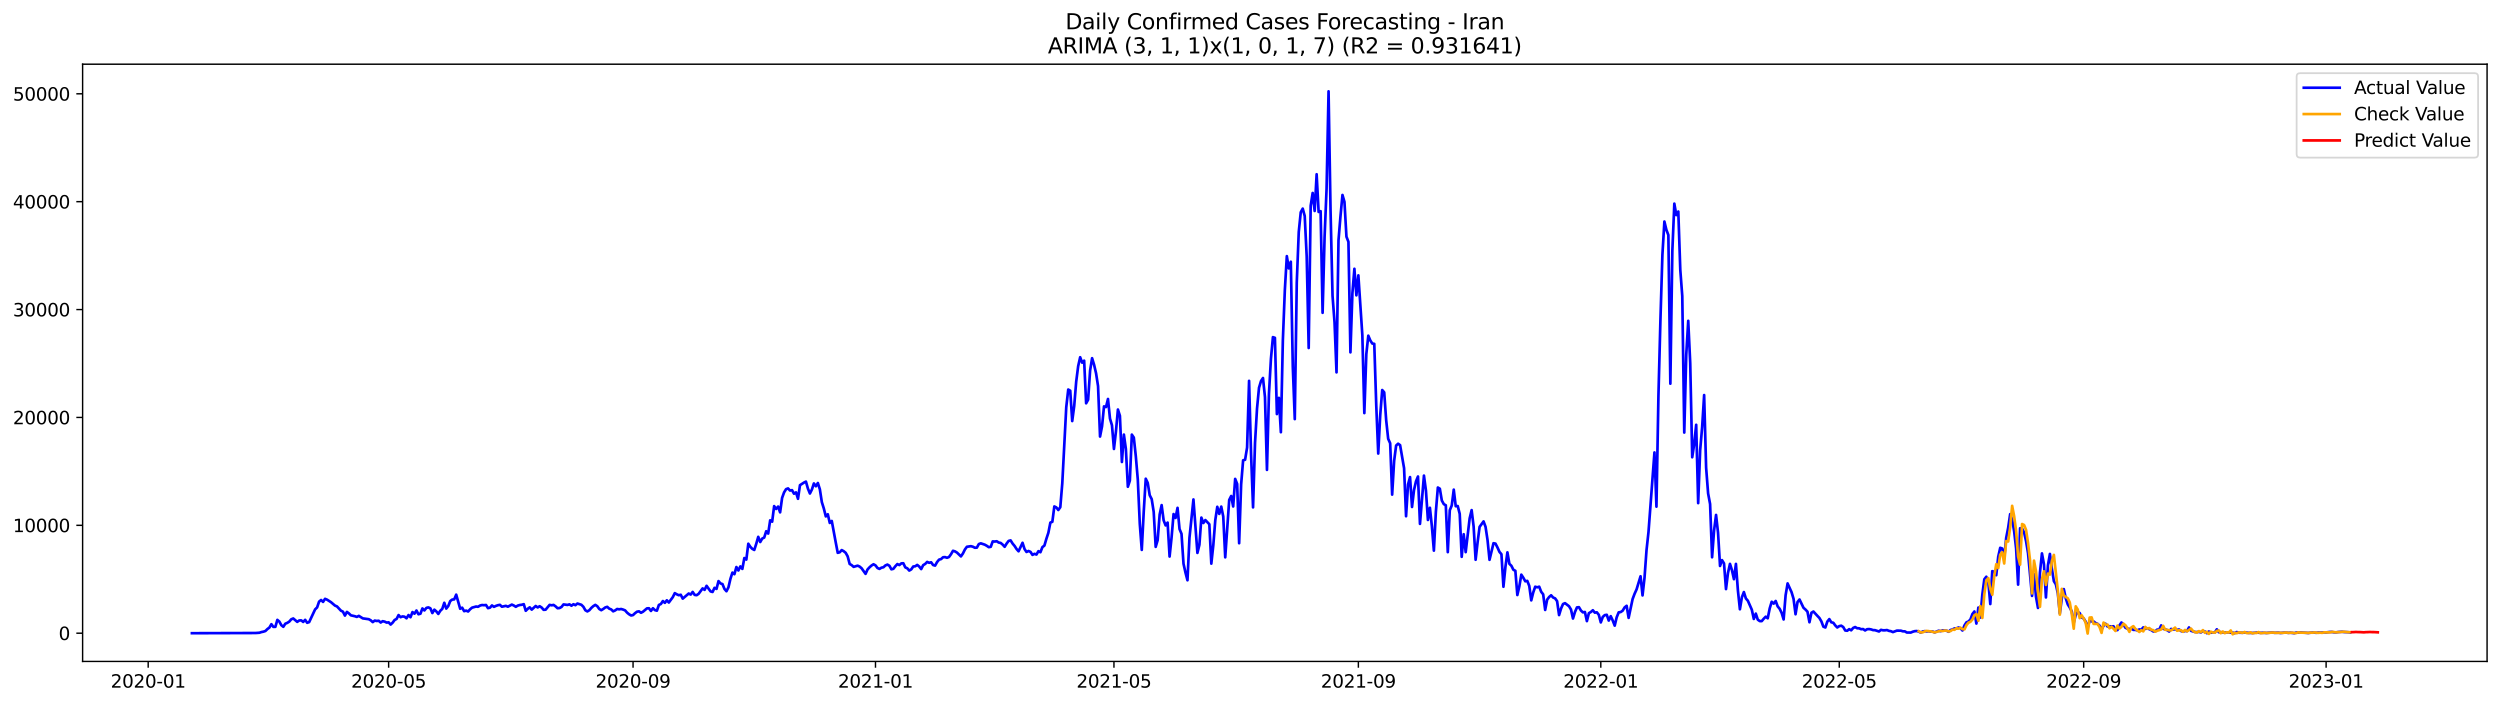 <?xml version="1.0" encoding="utf-8" standalone="no"?>
<!DOCTYPE svg PUBLIC "-//W3C//DTD SVG 1.1//EN"
  "http://www.w3.org/Graphics/SVG/1.1/DTD/svg11.dtd">
<svg xmlns:xlink="http://www.w3.org/1999/xlink" width="1392.412pt" height="392.274pt" viewBox="0 0 1392.412 392.274" xmlns="http://www.w3.org/2000/svg" version="1.1">
 <defs>
  <style type="text/css">*{stroke-linejoin: round; stroke-linecap: butt}</style>
 </defs>
 <g id="figure_1">
  <g id="patch_1">
   <path d="M 0 392.274 
L 1392.412 392.274 
L 1392.412 0 
L 0 0 
z
" style="fill: #ffffff"/>
  </g>
  <g id="axes_1">
   <g id="patch_2">
    <path d="M 46.013 368.396 
L 1385.213 368.396 
L 1385.213 35.755 
L 46.013 35.755 
z
" style="fill: #ffffff"/>
   </g>
   <g id="matplotlib.axis_1">
    <g id="xtick_1">
     <g id="line2d_1">
      <defs>
       <path id="maf8201bba5" d="M 0 0 
L 0 3.5 
" style="stroke: #000000; stroke-width: 0.8"/>
      </defs>
      <g>
       <use xlink:href="#maf8201bba5" x="82.536" y="368.396" style="stroke: #000000; stroke-width: 0.8"/>
      </g>
     </g>
     <g id="text_1">
      <!-- 2020-01 -->
      <g transform="translate(61.645 382.994)scale(0.1 -0.1)">
       <defs>
        <path id="DejaVuSans-32" d="M 1228 531 
L 3431 531 
L 3431 0 
L 469 0 
L 469 531 
Q 828 903 1448 1529 
Q 2069 2156 2228 2338 
Q 2531 2678 2651 2914 
Q 2772 3150 2772 3378 
Q 2772 3750 2511 3984 
Q 2250 4219 1831 4219 
Q 1534 4219 1204 4116 
Q 875 4013 500 3803 
L 500 4441 
Q 881 4594 1212 4672 
Q 1544 4750 1819 4750 
Q 2544 4750 2975 4387 
Q 3406 4025 3406 3419 
Q 3406 3131 3298 2873 
Q 3191 2616 2906 2266 
Q 2828 2175 2409 1742 
Q 1991 1309 1228 531 
z
" transform="scale(0.016)"/>
        <path id="DejaVuSans-30" d="M 2034 4250 
Q 1547 4250 1301 3770 
Q 1056 3291 1056 2328 
Q 1056 1369 1301 889 
Q 1547 409 2034 409 
Q 2525 409 2770 889 
Q 3016 1369 3016 2328 
Q 3016 3291 2770 3770 
Q 2525 4250 2034 4250 
z
M 2034 4750 
Q 2819 4750 3233 4129 
Q 3647 3509 3647 2328 
Q 3647 1150 3233 529 
Q 2819 -91 2034 -91 
Q 1250 -91 836 529 
Q 422 1150 422 2328 
Q 422 3509 836 4129 
Q 1250 4750 2034 4750 
z
" transform="scale(0.016)"/>
        <path id="DejaVuSans-2d" d="M 313 2009 
L 1997 2009 
L 1997 1497 
L 313 1497 
L 313 2009 
z
" transform="scale(0.016)"/>
        <path id="DejaVuSans-31" d="M 794 531 
L 1825 531 
L 1825 4091 
L 703 3866 
L 703 4441 
L 1819 4666 
L 2450 4666 
L 2450 531 
L 3481 531 
L 3481 0 
L 794 0 
L 794 531 
z
" transform="scale(0.016)"/>
       </defs>
       <use xlink:href="#DejaVuSans-32"/>
       <use xlink:href="#DejaVuSans-30" x="63.623"/>
       <use xlink:href="#DejaVuSans-32" x="127.246"/>
       <use xlink:href="#DejaVuSans-30" x="190.869"/>
       <use xlink:href="#DejaVuSans-2d" x="254.492"/>
       <use xlink:href="#DejaVuSans-30" x="290.576"/>
       <use xlink:href="#DejaVuSans-31" x="354.199"/>
      </g>
     </g>
    </g>
    <g id="xtick_2">
     <g id="line2d_2">
      <g>
       <use xlink:href="#maf8201bba5" x="216.456" y="368.396" style="stroke: #000000; stroke-width: 0.8"/>
      </g>
     </g>
     <g id="text_2">
      <!-- 2020-05 -->
      <g transform="translate(195.565 382.994)scale(0.1 -0.1)">
       <defs>
        <path id="DejaVuSans-35" d="M 691 4666 
L 3169 4666 
L 3169 4134 
L 1269 4134 
L 1269 2991 
Q 1406 3038 1543 3061 
Q 1681 3084 1819 3084 
Q 2600 3084 3056 2656 
Q 3513 2228 3513 1497 
Q 3513 744 3044 326 
Q 2575 -91 1722 -91 
Q 1428 -91 1123 -41 
Q 819 9 494 109 
L 494 744 
Q 775 591 1075 516 
Q 1375 441 1709 441 
Q 2250 441 2565 725 
Q 2881 1009 2881 1497 
Q 2881 1984 2565 2268 
Q 2250 2553 1709 2553 
Q 1456 2553 1204 2497 
Q 953 2441 691 2322 
L 691 4666 
z
" transform="scale(0.016)"/>
       </defs>
       <use xlink:href="#DejaVuSans-32"/>
       <use xlink:href="#DejaVuSans-30" x="63.623"/>
       <use xlink:href="#DejaVuSans-32" x="127.246"/>
       <use xlink:href="#DejaVuSans-30" x="190.869"/>
       <use xlink:href="#DejaVuSans-2d" x="254.492"/>
       <use xlink:href="#DejaVuSans-30" x="290.576"/>
       <use xlink:href="#DejaVuSans-35" x="354.199"/>
      </g>
     </g>
    </g>
    <g id="xtick_3">
     <g id="line2d_3">
      <g>
       <use xlink:href="#maf8201bba5" x="352.59" y="368.396" style="stroke: #000000; stroke-width: 0.8"/>
      </g>
     </g>
     <g id="text_3">
      <!-- 2020-09 -->
      <g transform="translate(331.698 382.994)scale(0.1 -0.1)">
       <defs>
        <path id="DejaVuSans-39" d="M 703 97 
L 703 672 
Q 941 559 1184 500 
Q 1428 441 1663 441 
Q 2288 441 2617 861 
Q 2947 1281 2994 2138 
Q 2813 1869 2534 1725 
Q 2256 1581 1919 1581 
Q 1219 1581 811 2004 
Q 403 2428 403 3163 
Q 403 3881 828 4315 
Q 1253 4750 1959 4750 
Q 2769 4750 3195 4129 
Q 3622 3509 3622 2328 
Q 3622 1225 3098 567 
Q 2575 -91 1691 -91 
Q 1453 -91 1209 -44 
Q 966 3 703 97 
z
M 1959 2075 
Q 2384 2075 2632 2365 
Q 2881 2656 2881 3163 
Q 2881 3666 2632 3958 
Q 2384 4250 1959 4250 
Q 1534 4250 1286 3958 
Q 1038 3666 1038 3163 
Q 1038 2656 1286 2365 
Q 1534 2075 1959 2075 
z
" transform="scale(0.016)"/>
       </defs>
       <use xlink:href="#DejaVuSans-32"/>
       <use xlink:href="#DejaVuSans-30" x="63.623"/>
       <use xlink:href="#DejaVuSans-32" x="127.246"/>
       <use xlink:href="#DejaVuSans-30" x="190.869"/>
       <use xlink:href="#DejaVuSans-2d" x="254.492"/>
       <use xlink:href="#DejaVuSans-30" x="290.576"/>
       <use xlink:href="#DejaVuSans-39" x="354.199"/>
      </g>
     </g>
    </g>
    <g id="xtick_4">
     <g id="line2d_4">
      <g>
       <use xlink:href="#maf8201bba5" x="487.616" y="368.396" style="stroke: #000000; stroke-width: 0.8"/>
      </g>
     </g>
     <g id="text_4">
      <!-- 2021-01 -->
      <g transform="translate(466.725 382.994)scale(0.1 -0.1)">
       <use xlink:href="#DejaVuSans-32"/>
       <use xlink:href="#DejaVuSans-30" x="63.623"/>
       <use xlink:href="#DejaVuSans-32" x="127.246"/>
       <use xlink:href="#DejaVuSans-31" x="190.869"/>
       <use xlink:href="#DejaVuSans-2d" x="254.492"/>
       <use xlink:href="#DejaVuSans-30" x="290.576"/>
       <use xlink:href="#DejaVuSans-31" x="354.199"/>
      </g>
     </g>
    </g>
    <g id="xtick_5">
     <g id="line2d_5">
      <g>
       <use xlink:href="#maf8201bba5" x="620.43" y="368.396" style="stroke: #000000; stroke-width: 0.8"/>
      </g>
     </g>
     <g id="text_5">
      <!-- 2021-05 -->
      <g transform="translate(599.538 382.994)scale(0.1 -0.1)">
       <use xlink:href="#DejaVuSans-32"/>
       <use xlink:href="#DejaVuSans-30" x="63.623"/>
       <use xlink:href="#DejaVuSans-32" x="127.246"/>
       <use xlink:href="#DejaVuSans-31" x="190.869"/>
       <use xlink:href="#DejaVuSans-2d" x="254.492"/>
       <use xlink:href="#DejaVuSans-30" x="290.576"/>
       <use xlink:href="#DejaVuSans-35" x="354.199"/>
      </g>
     </g>
    </g>
    <g id="xtick_6">
     <g id="line2d_6">
      <g>
       <use xlink:href="#maf8201bba5" x="756.563" y="368.396" style="stroke: #000000; stroke-width: 0.8"/>
      </g>
     </g>
     <g id="text_6">
      <!-- 2021-09 -->
      <g transform="translate(735.672 382.994)scale(0.1 -0.1)">
       <use xlink:href="#DejaVuSans-32"/>
       <use xlink:href="#DejaVuSans-30" x="63.623"/>
       <use xlink:href="#DejaVuSans-32" x="127.246"/>
       <use xlink:href="#DejaVuSans-31" x="190.869"/>
       <use xlink:href="#DejaVuSans-2d" x="254.492"/>
       <use xlink:href="#DejaVuSans-30" x="290.576"/>
       <use xlink:href="#DejaVuSans-39" x="354.199"/>
      </g>
     </g>
    </g>
    <g id="xtick_7">
     <g id="line2d_7">
      <g>
       <use xlink:href="#maf8201bba5" x="891.59" y="368.396" style="stroke: #000000; stroke-width: 0.8"/>
      </g>
     </g>
     <g id="text_7">
      <!-- 2022-01 -->
      <g transform="translate(870.699 382.994)scale(0.1 -0.1)">
       <use xlink:href="#DejaVuSans-32"/>
       <use xlink:href="#DejaVuSans-30" x="63.623"/>
       <use xlink:href="#DejaVuSans-32" x="127.246"/>
       <use xlink:href="#DejaVuSans-32" x="190.869"/>
       <use xlink:href="#DejaVuSans-2d" x="254.492"/>
       <use xlink:href="#DejaVuSans-30" x="290.576"/>
       <use xlink:href="#DejaVuSans-31" x="354.199"/>
      </g>
     </g>
    </g>
    <g id="xtick_8">
     <g id="line2d_8">
      <g>
       <use xlink:href="#maf8201bba5" x="1024.403" y="368.396" style="stroke: #000000; stroke-width: 0.8"/>
      </g>
     </g>
     <g id="text_8">
      <!-- 2022-05 -->
      <g transform="translate(1003.512 382.994)scale(0.1 -0.1)">
       <use xlink:href="#DejaVuSans-32"/>
       <use xlink:href="#DejaVuSans-30" x="63.623"/>
       <use xlink:href="#DejaVuSans-32" x="127.246"/>
       <use xlink:href="#DejaVuSans-32" x="190.869"/>
       <use xlink:href="#DejaVuSans-2d" x="254.492"/>
       <use xlink:href="#DejaVuSans-30" x="290.576"/>
       <use xlink:href="#DejaVuSans-35" x="354.199"/>
      </g>
     </g>
    </g>
    <g id="xtick_9">
     <g id="line2d_9">
      <g>
       <use xlink:href="#maf8201bba5" x="1160.537" y="368.396" style="stroke: #000000; stroke-width: 0.8"/>
      </g>
     </g>
     <g id="text_9">
      <!-- 2022-09 -->
      <g transform="translate(1139.645 382.994)scale(0.1 -0.1)">
       <use xlink:href="#DejaVuSans-32"/>
       <use xlink:href="#DejaVuSans-30" x="63.623"/>
       <use xlink:href="#DejaVuSans-32" x="127.246"/>
       <use xlink:href="#DejaVuSans-32" x="190.869"/>
       <use xlink:href="#DejaVuSans-2d" x="254.492"/>
       <use xlink:href="#DejaVuSans-30" x="290.576"/>
       <use xlink:href="#DejaVuSans-39" x="354.199"/>
      </g>
     </g>
    </g>
    <g id="xtick_10">
     <g id="line2d_10">
      <g>
       <use xlink:href="#maf8201bba5" x="1295.564" y="368.396" style="stroke: #000000; stroke-width: 0.8"/>
      </g>
     </g>
     <g id="text_10">
      <!-- 2023-01 -->
      <g transform="translate(1274.672 382.994)scale(0.1 -0.1)">
       <defs>
        <path id="DejaVuSans-33" d="M 2597 2516 
Q 3050 2419 3304 2112 
Q 3559 1806 3559 1356 
Q 3559 666 3084 287 
Q 2609 -91 1734 -91 
Q 1441 -91 1130 -33 
Q 819 25 488 141 
L 488 750 
Q 750 597 1062 519 
Q 1375 441 1716 441 
Q 2309 441 2620 675 
Q 2931 909 2931 1356 
Q 2931 1769 2642 2001 
Q 2353 2234 1838 2234 
L 1294 2234 
L 1294 2753 
L 1863 2753 
Q 2328 2753 2575 2939 
Q 2822 3125 2822 3475 
Q 2822 3834 2567 4026 
Q 2313 4219 1838 4219 
Q 1578 4219 1281 4162 
Q 984 4106 628 3988 
L 628 4550 
Q 988 4650 1302 4700 
Q 1616 4750 1894 4750 
Q 2613 4750 3031 4423 
Q 3450 4097 3450 3541 
Q 3450 3153 3228 2886 
Q 3006 2619 2597 2516 
z
" transform="scale(0.016)"/>
       </defs>
       <use xlink:href="#DejaVuSans-32"/>
       <use xlink:href="#DejaVuSans-30" x="63.623"/>
       <use xlink:href="#DejaVuSans-32" x="127.246"/>
       <use xlink:href="#DejaVuSans-33" x="190.869"/>
       <use xlink:href="#DejaVuSans-2d" x="254.492"/>
       <use xlink:href="#DejaVuSans-30" x="290.576"/>
       <use xlink:href="#DejaVuSans-31" x="354.199"/>
      </g>
     </g>
    </g>
   </g>
   <g id="matplotlib.axis_2">
    <g id="ytick_1">
     <g id="line2d_11">
      <defs>
       <path id="mbd2024872d" d="M 0 0 
L -3.5 0 
" style="stroke: #000000; stroke-width: 0.8"/>
      </defs>
      <g>
       <use xlink:href="#mbd2024872d" x="46.013" y="352.672" style="stroke: #000000; stroke-width: 0.8"/>
      </g>
     </g>
     <g id="text_11">
      <!-- 0 -->
      <g transform="translate(32.65 356.471)scale(0.1 -0.1)">
       <use xlink:href="#DejaVuSans-30"/>
      </g>
     </g>
    </g>
    <g id="ytick_2">
     <g id="line2d_12">
      <g>
       <use xlink:href="#mbd2024872d" x="46.013" y="292.587" style="stroke: #000000; stroke-width: 0.8"/>
      </g>
     </g>
     <g id="text_12">
      <!-- 10000 -->
      <g transform="translate(7.2 296.386)scale(0.1 -0.1)">
       <use xlink:href="#DejaVuSans-31"/>
       <use xlink:href="#DejaVuSans-30" x="63.623"/>
       <use xlink:href="#DejaVuSans-30" x="127.246"/>
       <use xlink:href="#DejaVuSans-30" x="190.869"/>
       <use xlink:href="#DejaVuSans-30" x="254.492"/>
      </g>
     </g>
    </g>
    <g id="ytick_3">
     <g id="line2d_13">
      <g>
       <use xlink:href="#mbd2024872d" x="46.013" y="232.501" style="stroke: #000000; stroke-width: 0.8"/>
      </g>
     </g>
     <g id="text_13">
      <!-- 20000 -->
      <g transform="translate(7.2 236.301)scale(0.1 -0.1)">
       <use xlink:href="#DejaVuSans-32"/>
       <use xlink:href="#DejaVuSans-30" x="63.623"/>
       <use xlink:href="#DejaVuSans-30" x="127.246"/>
       <use xlink:href="#DejaVuSans-30" x="190.869"/>
       <use xlink:href="#DejaVuSans-30" x="254.492"/>
      </g>
     </g>
    </g>
    <g id="ytick_4">
     <g id="line2d_14">
      <g>
       <use xlink:href="#mbd2024872d" x="46.013" y="172.416" style="stroke: #000000; stroke-width: 0.8"/>
      </g>
     </g>
     <g id="text_14">
      <!-- 30000 -->
      <g transform="translate(7.2 176.215)scale(0.1 -0.1)">
       <use xlink:href="#DejaVuSans-33"/>
       <use xlink:href="#DejaVuSans-30" x="63.623"/>
       <use xlink:href="#DejaVuSans-30" x="127.246"/>
       <use xlink:href="#DejaVuSans-30" x="190.869"/>
       <use xlink:href="#DejaVuSans-30" x="254.492"/>
      </g>
     </g>
    </g>
    <g id="ytick_5">
     <g id="line2d_15">
      <g>
       <use xlink:href="#mbd2024872d" x="46.013" y="112.331" style="stroke: #000000; stroke-width: 0.8"/>
      </g>
     </g>
     <g id="text_15">
      <!-- 40000 -->
      <g transform="translate(7.2 116.13)scale(0.1 -0.1)">
       <defs>
        <path id="DejaVuSans-34" d="M 2419 4116 
L 825 1625 
L 2419 1625 
L 2419 4116 
z
M 2253 4666 
L 3047 4666 
L 3047 1625 
L 3713 1625 
L 3713 1100 
L 3047 1100 
L 3047 0 
L 2419 0 
L 2419 1100 
L 313 1100 
L 313 1709 
L 2253 4666 
z
" transform="scale(0.016)"/>
       </defs>
       <use xlink:href="#DejaVuSans-34"/>
       <use xlink:href="#DejaVuSans-30" x="63.623"/>
       <use xlink:href="#DejaVuSans-30" x="127.246"/>
       <use xlink:href="#DejaVuSans-30" x="190.869"/>
       <use xlink:href="#DejaVuSans-30" x="254.492"/>
      </g>
     </g>
    </g>
    <g id="ytick_6">
     <g id="line2d_16">
      <g>
       <use xlink:href="#mbd2024872d" x="46.013" y="52.245" style="stroke: #000000; stroke-width: 0.8"/>
      </g>
     </g>
     <g id="text_16">
      <!-- 50000 -->
      <g transform="translate(7.2 56.045)scale(0.1 -0.1)">
       <use xlink:href="#DejaVuSans-35"/>
       <use xlink:href="#DejaVuSans-30" x="63.623"/>
       <use xlink:href="#DejaVuSans-30" x="127.246"/>
       <use xlink:href="#DejaVuSans-30" x="190.869"/>
       <use xlink:href="#DejaVuSans-30" x="254.492"/>
      </g>
     </g>
    </g>
   </g>
   <g id="line2d_17">
    <path d="M 106.885 352.672 
L 142.302 352.564 
L 144.516 352.408 
L 145.622 352.035 
L 146.729 351.813 
L 147.836 351.44 
L 148.943 350.359 
L 150.05 349.53 
L 151.156 347.655 
L 152.263 349.151 
L 153.37 349.121 
L 154.477 345.258 
L 155.583 346.207 
L 156.69 348.208 
L 157.797 349.097 
L 158.904 347.379 
L 160.011 346.916 
L 161.117 346.213 
L 162.224 344.927 
L 163.331 344.47 
L 165.544 346.345 
L 166.651 345.594 
L 167.758 345.51 
L 168.865 346.387 
L 169.972 345.24 
L 171.078 346.868 
L 172.185 346.495 
L 175.505 339.417 
L 176.612 338.318 
L 177.719 335.091 
L 178.826 334.19 
L 179.933 335.241 
L 181.039 333.529 
L 182.146 333.986 
L 184.36 335.398 
L 186.573 337.29 
L 187.68 337.753 
L 189.893 340.12 
L 191 340.673 
L 192.107 342.854 
L 193.214 340.823 
L 194.321 341.634 
L 195.427 342.716 
L 197.641 343.215 
L 198.748 343.587 
L 199.854 343.022 
L 202.068 344.416 
L 205.388 344.879 
L 206.495 345.498 
L 207.602 346.483 
L 208.709 345.654 
L 209.815 345.858 
L 210.922 345.744 
L 212.029 346.718 
L 213.136 345.991 
L 214.243 346.225 
L 215.349 346.766 
L 216.456 346.627 
L 217.563 347.853 
L 218.67 346.808 
L 219.776 345.324 
L 220.883 344.723 
L 221.99 342.578 
L 223.097 343.749 
L 224.204 343.323 
L 225.31 343.485 
L 226.417 344.362 
L 227.524 342.56 
L 228.631 343.773 
L 229.737 340.907 
L 230.844 341.809 
L 231.951 340.042 
L 233.058 342.115 
L 234.165 341.821 
L 235.271 338.889 
L 236.378 339.988 
L 237.485 338.576 
L 238.592 338.3 
L 239.698 338.786 
L 240.805 341.442 
L 241.912 339.573 
L 243.019 340.517 
L 244.126 341.935 
L 245.232 340.174 
L 246.339 339.105 
L 247.446 335.734 
L 248.553 338.961 
L 249.659 337.555 
L 250.766 334.773 
L 251.873 333.943 
L 252.98 333.841 
L 254.087 331.198 
L 256.3 339.039 
L 257.407 338.468 
L 258.514 340.397 
L 259.62 340.084 
L 260.727 340.589 
L 261.834 339.345 
L 262.941 338.438 
L 265.154 337.819 
L 266.261 337.957 
L 267.368 337.272 
L 268.475 336.978 
L 269.581 337.074 
L 270.688 336.96 
L 271.795 338.72 
L 272.902 338.444 
L 274.009 337.212 
L 275.115 337.981 
L 276.222 337.464 
L 277.329 337.08 
L 278.436 336.882 
L 279.542 337.915 
L 281.756 337.434 
L 282.863 337.909 
L 285.076 336.737 
L 286.183 337.254 
L 287.29 337.957 
L 288.397 337.29 
L 289.503 336.972 
L 290.61 336.828 
L 291.717 336.503 
L 292.824 340.18 
L 293.931 339.081 
L 295.037 338.27 
L 296.144 339.537 
L 298.358 337.525 
L 299.464 338.324 
L 300.571 337.651 
L 301.678 338.378 
L 302.785 339.658 
L 303.892 339.561 
L 306.105 336.9 
L 307.212 337.134 
L 308.319 336.924 
L 309.425 337.717 
L 310.532 338.756 
L 311.639 338.654 
L 312.746 338.047 
L 313.853 336.647 
L 316.066 336.924 
L 317.173 336.605 
L 318.28 337.362 
L 319.386 336.539 
L 320.493 337.062 
L 321.6 336.143 
L 323.813 336.846 
L 324.92 337.951 
L 326.027 339.904 
L 327.134 340.535 
L 328.241 339.862 
L 329.347 338.582 
L 330.454 337.591 
L 331.561 336.9 
L 332.668 337.645 
L 333.774 339.183 
L 334.881 339.856 
L 335.988 339.171 
L 337.095 338.342 
L 338.202 337.987 
L 339.308 338.979 
L 340.415 339.417 
L 341.522 340.487 
L 342.629 339.976 
L 343.735 339.183 
L 344.842 339.375 
L 345.949 339.195 
L 347.056 339.513 
L 348.163 339.964 
L 349.269 341.226 
L 350.376 342.133 
L 351.483 342.806 
L 352.59 342.566 
L 353.696 341.508 
L 354.803 340.691 
L 355.91 340.499 
L 357.017 341.292 
L 358.124 340.703 
L 360.337 338.84 
L 361.444 338.774 
L 362.551 340.276 
L 363.657 338.774 
L 364.764 339.82 
L 365.871 340.12 
L 366.978 336.936 
L 368.085 336.419 
L 369.191 334.761 
L 370.298 335.758 
L 371.405 334.352 
L 372.512 335.578 
L 374.725 332.598 
L 375.832 330.368 
L 376.939 331.011 
L 378.046 331.516 
L 379.152 331.264 
L 380.259 333.421 
L 383.579 330.579 
L 384.686 331.15 
L 385.793 329.689 
L 386.9 331.33 
L 388.007 331.504 
L 389.113 330.723 
L 391.327 327.731 
L 392.434 328.524 
L 393.54 326.283 
L 395.754 329.389 
L 396.861 329.707 
L 397.968 327.4 
L 399.074 327.989 
L 400.181 323.651 
L 401.288 324.937 
L 402.395 325.321 
L 403.501 328.019 
L 404.608 329.299 
L 405.715 327.13 
L 406.822 322.395 
L 407.929 318.928 
L 409.035 319.799 
L 410.142 315.816 
L 411.249 317.738 
L 412.356 315.473 
L 413.462 316.861 
L 414.569 310.805 
L 415.676 311.67 
L 416.783 302.843 
L 417.89 304.538 
L 418.996 305.685 
L 420.103 306.292 
L 421.21 302.867 
L 422.317 299.004 
L 423.423 301.888 
L 424.53 299.965 
L 425.637 299.412 
L 426.744 295.891 
L 427.851 297.177 
L 428.957 289.805 
L 430.064 290.55 
L 431.171 281.892 
L 432.278 283.472 
L 433.384 282.15 
L 434.491 285.358 
L 435.598 277.307 
L 436.705 274.243 
L 437.812 272.446 
L 438.918 272.032 
L 440.025 273.221 
L 441.132 272.999 
L 442.239 274.976 
L 443.345 274.243 
L 444.452 277.806 
L 445.559 270.229 
L 447.772 268.787 
L 448.879 268.246 
L 449.986 272.146 
L 451.093 274.862 
L 452.2 272.632 
L 453.306 269.268 
L 454.413 270.83 
L 455.52 269.021 
L 456.627 272.512 
L 457.733 279.662 
L 458.84 283.207 
L 459.947 287.618 
L 461.054 286.44 
L 462.161 291.247 
L 463.267 290.165 
L 465.481 302.134 
L 466.588 307.902 
L 467.694 307.602 
L 468.801 306.382 
L 469.908 306.989 
L 471.015 307.89 
L 472.122 309.885 
L 473.228 314.091 
L 474.335 314.746 
L 475.442 315.714 
L 477.655 315.053 
L 478.762 315.551 
L 479.869 316.495 
L 482.083 319.613 
L 483.189 317.174 
L 484.296 315.972 
L 485.403 314.987 
L 486.51 314.284 
L 487.616 314.896 
L 488.723 316.35 
L 489.83 316.861 
L 490.937 316.182 
L 492.044 315.942 
L 493.15 314.92 
L 494.257 314.458 
L 495.364 315.113 
L 496.471 317.078 
L 497.577 316.813 
L 498.684 315.371 
L 499.791 314.169 
L 500.898 314.716 
L 502.005 313.791 
L 503.111 313.707 
L 504.218 316.02 
L 505.325 316.525 
L 506.432 317.787 
L 507.538 317.12 
L 508.645 315.527 
L 509.752 315.395 
L 510.859 314.626 
L 511.966 315.539 
L 513.072 316.951 
L 514.179 314.764 
L 515.286 314.097 
L 516.393 312.968 
L 517.499 313.454 
L 518.606 313.178 
L 519.713 314.716 
L 520.82 315.011 
L 521.927 313.034 
L 523.033 311.694 
L 524.14 311.393 
L 525.247 310.372 
L 526.354 310.288 
L 527.46 310.672 
L 528.567 310.222 
L 529.674 308.684 
L 530.781 306.767 
L 531.888 307.097 
L 532.994 307.764 
L 535.208 309.891 
L 536.315 308.269 
L 537.421 306.046 
L 538.528 304.538 
L 540.742 304.207 
L 541.849 304.502 
L 542.955 305.072 
L 544.062 305.018 
L 545.169 303.024 
L 546.276 302.621 
L 548.489 303.366 
L 549.596 303.985 
L 550.703 304.754 
L 551.81 304.544 
L 552.916 301.539 
L 554.023 301.63 
L 555.13 301.449 
L 556.237 302.176 
L 557.343 302.399 
L 558.45 303.33 
L 559.557 304.544 
L 560.664 302.723 
L 561.771 301.275 
L 562.877 300.981 
L 563.984 302.753 
L 565.091 304.075 
L 566.198 305.794 
L 567.304 307.049 
L 569.518 302.321 
L 570.625 305.794 
L 571.732 307.428 
L 572.838 306.887 
L 573.945 307.368 
L 575.052 309.05 
L 576.159 308.467 
L 577.265 308.87 
L 578.372 306.977 
L 579.479 307.572 
L 580.586 304.724 
L 581.692 303.883 
L 582.799 300.091 
L 583.906 296.733 
L 585.013 291.085 
L 586.12 290.604 
L 587.226 282.072 
L 588.333 282.613 
L 589.44 284.055 
L 590.547 282.492 
L 591.653 269.214 
L 593.867 226.769 
L 594.974 216.963 
L 596.081 217.612 
L 597.187 234.508 
L 598.294 226.114 
L 599.401 212.607 
L 600.508 203.901 
L 601.614 198.962 
L 602.721 201.99 
L 603.828 200.891 
L 604.935 224.618 
L 606.042 222.623 
L 607.148 206.388 
L 608.255 199.503 
L 609.362 203.144 
L 610.469 207.915 
L 611.575 215.053 
L 612.682 243.137 
L 613.789 237.519 
L 614.896 226.337 
L 616.003 226.715 
L 617.109 222.209 
L 618.216 233.108 
L 619.323 236.876 
L 620.43 250.046 
L 621.536 240.325 
L 622.643 228.103 
L 623.75 231.6 
L 624.857 257.305 
L 625.964 242.061 
L 627.07 250.07 
L 628.177 271.1 
L 629.284 267.705 
L 630.391 242.067 
L 631.497 243.719 
L 632.604 254.078 
L 633.711 267.075 
L 634.818 291.716 
L 635.925 306.268 
L 637.031 284.83 
L 638.138 266.636 
L 639.245 268.973 
L 640.352 275.829 
L 641.458 277.998 
L 642.565 285.076 
L 643.672 304.574 
L 644.779 300.812 
L 645.886 286.548 
L 646.992 281.333 
L 648.099 289.775 
L 649.206 292.623 
L 650.313 291.067 
L 651.419 309.969 
L 652.526 299.34 
L 653.633 286.326 
L 654.74 288.459 
L 655.847 282.853 
L 656.953 294.648 
L 658.06 297.339 
L 659.167 313.965 
L 660.274 318.952 
L 661.38 323.188 
L 662.487 299.521 
L 664.701 278.178 
L 666.914 307.945 
L 668.021 303.432 
L 669.128 288.291 
L 670.235 291.289 
L 671.341 289.661 
L 673.555 291.986 
L 674.662 313.929 
L 675.769 303.636 
L 676.875 289.673 
L 677.982 282.276 
L 679.089 286.224 
L 680.196 282.168 
L 681.302 287.66 
L 682.409 310.408 
L 684.623 278.461 
L 685.73 276.262 
L 686.836 282.084 
L 687.943 266.732 
L 689.05 269.538 
L 690.157 302.555 
L 691.263 269.868 
L 692.37 256.385 
L 693.477 256.055 
L 694.584 249.253 
L 695.691 212.126 
L 696.797 252.954 
L 697.904 282.589 
L 699.011 246.537 
L 700.118 227.52 
L 701.224 215.978 
L 702.331 212.247 
L 703.438 210.54 
L 704.545 221.175 
L 705.652 261.709 
L 706.758 219.379 
L 707.865 199.809 
L 708.972 187.774 
L 710.079 188.164 
L 711.185 230.621 
L 712.292 221.602 
L 713.399 240.721 
L 714.506 189.564 
L 715.612 161.517 
L 716.719 142.668 
L 717.826 149.482 
L 718.933 145.78 
L 720.04 204.171 
L 721.146 233.427 
L 722.253 157.329 
L 723.36 129.221 
L 724.467 118.225 
L 725.573 116.194 
L 726.68 120.298 
L 727.787 142.896 
L 728.894 193.812 
L 730.001 114.62 
L 731.107 107.476 
L 732.214 117.504 
L 733.321 97.063 
L 734.428 118.045 
L 735.534 117.624 
L 736.641 174.219 
L 737.748 131.943 
L 738.855 105.157 
L 739.962 50.876 
L 741.068 117.294 
L 742.175 164.809 
L 743.282 179.428 
L 744.389 207.392 
L 745.495 133.847 
L 746.602 120.4 
L 747.709 108.587 
L 748.816 112.433 
L 749.923 131.81 
L 751.029 134.689 
L 752.136 196.246 
L 753.243 163.307 
L 754.35 149.704 
L 755.456 164.491 
L 756.563 153.369 
L 758.777 186.71 
L 759.884 230.074 
L 760.99 197.231 
L 762.097 186.963 
L 763.204 189.613 
L 764.311 191.319 
L 765.417 191.517 
L 766.524 225.808 
L 767.631 252.606 
L 768.738 231.186 
L 769.845 217.234 
L 770.951 218.508 
L 772.058 234.118 
L 773.165 244.392 
L 774.272 246.892 
L 775.378 275.48 
L 776.485 256.686 
L 777.592 248.142 
L 778.699 247.138 
L 779.806 247.925 
L 782.019 260.778 
L 783.126 287.522 
L 784.233 269.802 
L 785.339 265.729 
L 786.446 282.366 
L 787.553 272.933 
L 788.66 268.084 
L 789.767 265.398 
L 790.873 291.776 
L 793.087 264.905 
L 794.194 273.203 
L 795.3 289.601 
L 796.407 282.823 
L 797.514 293.206 
L 798.621 306.683 
L 799.728 285.04 
L 800.834 271.533 
L 801.941 272.212 
L 803.048 278.779 
L 804.155 280.786 
L 805.261 281.429 
L 806.368 307.518 
L 807.475 284.199 
L 808.582 281.507 
L 809.689 272.711 
L 810.795 281.952 
L 811.902 281.843 
L 813.009 286.194 
L 814.116 310.126 
L 815.222 297.55 
L 816.329 307.512 
L 818.543 288.717 
L 819.65 284.121 
L 820.756 293.23 
L 821.863 311.76 
L 822.97 302.038 
L 824.077 293.446 
L 826.29 290.406 
L 827.397 293.416 
L 828.504 300.8 
L 829.611 311.796 
L 831.824 302.555 
L 832.931 302.771 
L 834.038 304.916 
L 835.144 307.374 
L 836.251 308.678 
L 837.358 326.799 
L 838.465 315.762 
L 839.572 307.644 
L 840.678 314.037 
L 841.785 315.113 
L 842.892 317.33 
L 843.999 317.919 
L 845.105 331.408 
L 846.212 326.595 
L 847.319 320.064 
L 848.426 321.764 
L 849.533 323.753 
L 850.639 323.531 
L 851.746 326.331 
L 852.853 334.376 
L 853.96 329.954 
L 855.066 326.775 
L 856.173 327.118 
L 857.28 326.763 
L 858.387 329.605 
L 859.493 331.023 
L 860.6 339.712 
L 861.707 333.992 
L 862.814 332.507 
L 863.921 331.558 
L 865.027 332.79 
L 866.134 333.277 
L 867.241 334.821 
L 868.348 342.572 
L 869.454 338.919 
L 870.561 336.413 
L 871.668 335.944 
L 873.882 337.651 
L 874.988 339.477 
L 876.095 344.494 
L 877.202 340.847 
L 878.309 338.312 
L 879.415 338.173 
L 880.522 340.036 
L 881.629 341.064 
L 882.736 340.853 
L 883.843 345.937 
L 884.949 341.514 
L 886.056 340.853 
L 887.163 339.886 
L 888.27 341.226 
L 889.376 341.04 
L 890.483 342.44 
L 891.59 346.652 
L 892.697 343.599 
L 893.804 342.596 
L 894.91 342.422 
L 896.017 345.636 
L 897.124 343.185 
L 898.231 345.594 
L 899.337 348.46 
L 900.444 343.779 
L 901.551 341.064 
L 902.658 340.889 
L 903.765 340.12 
L 904.871 338.288 
L 905.978 337.416 
L 907.085 344.134 
L 909.298 333.667 
L 910.405 330.723 
L 911.512 328.277 
L 913.726 320.971 
L 914.832 331.624 
L 915.939 321.764 
L 917.046 306.46 
L 918.153 296.324 
L 921.473 251.987 
L 922.58 282.186 
L 923.687 220.508 
L 924.793 178.455 
L 925.9 141.953 
L 927.007 123.386 
L 928.114 127.983 
L 929.22 130.909 
L 930.327 213.695 
L 931.434 139.796 
L 932.541 113.418 
L 933.648 119.799 
L 934.754 117.829 
L 935.861 150.299 
L 936.968 164.923 
L 938.075 240.925 
L 939.181 197.58 
L 940.288 178.689 
L 941.395 202.254 
L 942.502 254.673 
L 943.609 247.252 
L 944.715 236.605 
L 945.822 280.221 
L 946.929 250.725 
L 948.036 237.849 
L 949.142 220.046 
L 950.249 260.501 
L 951.356 274.82 
L 952.463 280.738 
L 953.57 310.378 
L 954.676 295.447 
L 955.783 286.807 
L 956.89 296.721 
L 957.997 315.215 
L 959.103 311.982 
L 960.21 313.797 
L 961.317 328.103 
L 962.424 319.108 
L 963.531 314.061 
L 964.637 317.576 
L 965.744 322.581 
L 966.851 314.073 
L 967.958 328.92 
L 969.064 339.339 
L 970.171 332.664 
L 971.278 329.762 
L 972.385 333.307 
L 973.492 334.586 
L 975.705 339.604 
L 976.812 344.723 
L 977.919 341.761 
L 979.025 345.137 
L 980.132 345.931 
L 981.239 345.924 
L 982.346 344.591 
L 983.452 343.479 
L 984.559 344.368 
L 985.666 338.858 
L 986.773 335.157 
L 987.88 336.191 
L 988.986 334.725 
L 990.093 337.729 
L 991.2 339.069 
L 992.307 341.334 
L 993.413 345.011 
L 994.52 331.528 
L 995.627 324.943 
L 997.841 329.84 
L 998.947 333.541 
L 1000.054 342.115 
L 1001.161 335.283 
L 1002.268 333.895 
L 1004.481 338.516 
L 1005.588 339.489 
L 1006.695 340.691 
L 1007.802 346.573 
L 1008.908 341.286 
L 1010.015 340.601 
L 1012.229 343.016 
L 1013.335 344.182 
L 1014.442 346.087 
L 1015.549 349.019 
L 1016.656 349.5 
L 1017.763 346.201 
L 1018.869 344.819 
L 1019.976 346.609 
L 1021.083 346.85 
L 1022.19 348.352 
L 1023.296 349.476 
L 1024.403 348.736 
L 1025.51 348.484 
L 1026.617 349.241 
L 1027.724 351.158 
L 1028.83 351.302 
L 1029.937 350.419 
L 1031.044 351.05 
L 1032.151 349.74 
L 1033.257 349.247 
L 1034.364 349.908 
L 1035.471 349.95 
L 1036.578 350.443 
L 1037.685 350.359 
L 1038.791 351.14 
L 1039.898 350.461 
L 1041.005 350.371 
L 1042.112 350.557 
L 1043.218 350.942 
L 1044.325 350.99 
L 1046.539 351.717 
L 1047.646 350.797 
L 1048.752 351.062 
L 1049.859 351.062 
L 1050.966 350.912 
L 1052.073 351.368 
L 1053.179 351.56 
L 1054.286 352.053 
L 1056.5 351.23 
L 1058.713 351.266 
L 1059.82 351.621 
L 1060.927 351.645 
L 1062.034 352.288 
L 1064.247 352.318 
L 1065.354 351.837 
L 1066.461 351.542 
L 1067.568 351.458 
L 1068.674 351.753 
L 1069.781 352.336 
L 1070.888 351.711 
L 1071.995 351.518 
L 1073.101 351.699 
L 1074.208 351.597 
L 1075.315 351.795 
L 1076.422 351.735 
L 1077.529 352.227 
L 1079.742 351.284 
L 1080.849 351.548 
L 1081.956 351.08 
L 1084.169 351.278 
L 1085.276 351.855 
L 1086.383 350.888 
L 1087.49 350.557 
L 1088.596 350.01 
L 1089.703 350.022 
L 1090.81 349.494 
L 1091.917 349.89 
L 1093.023 351.164 
L 1094.13 348.364 
L 1095.237 346.621 
L 1096.344 346.159 
L 1097.451 345.035 
L 1098.557 342.007 
L 1099.664 340.577 
L 1100.771 347.3 
L 1101.878 338.402 
L 1102.984 343.942 
L 1104.091 331.113 
L 1105.198 322.629 
L 1106.305 321.223 
L 1107.412 323.999 
L 1108.518 336.425 
L 1109.625 318.117 
L 1110.732 318.502 
L 1111.839 320.364 
L 1112.945 310.054 
L 1114.052 305.115 
L 1115.159 305.499 
L 1116.266 311.087 
L 1117.372 299.611 
L 1118.479 293.939 
L 1119.586 286.368 
L 1120.693 289.426 
L 1121.8 295.855 
L 1122.906 305.511 
L 1124.013 325.604 
L 1125.12 294.227 
L 1126.227 294.395 
L 1127.333 296.492 
L 1128.44 301.359 
L 1129.547 308.119 
L 1131.761 331.883 
L 1132.867 319.763 
L 1133.974 332.369 
L 1135.081 338.594 
L 1136.188 318.814 
L 1137.294 308.233 
L 1138.401 314.193 
L 1139.508 332.754 
L 1140.615 314.945 
L 1141.722 308.521 
L 1142.828 316.789 
L 1143.935 323.687 
L 1145.042 325.471 
L 1146.149 330.501 
L 1147.255 341.646 
L 1148.362 333.174 
L 1149.469 328.109 
L 1150.576 333.289 
L 1151.683 336.641 
L 1152.789 338.384 
L 1153.896 340.541 
L 1155.003 346.808 
L 1156.11 342.5 
L 1157.216 340.859 
L 1158.323 341.43 
L 1159.43 343.888 
L 1160.537 344.476 
L 1161.644 346.261 
L 1162.75 349.476 
L 1163.857 345.684 
L 1164.964 346.093 
L 1166.071 346.123 
L 1167.177 346.994 
L 1168.284 347.481 
L 1169.391 348.466 
L 1170.498 350.605 
L 1171.605 348.49 
L 1172.711 347.403 
L 1173.818 348.959 
L 1174.925 348.791 
L 1176.032 348.923 
L 1177.138 348.803 
L 1178.245 350.851 
L 1179.352 350.936 
L 1180.459 348.31 
L 1181.566 346.712 
L 1182.672 347.799 
L 1183.779 349.644 
L 1184.886 350.142 
L 1185.993 350.287 
L 1187.099 350.173 
L 1188.206 350.821 
L 1189.313 350.815 
L 1190.42 351.098 
L 1191.527 350.557 
L 1192.633 350.701 
L 1193.74 349.439 
L 1194.847 350.269 
L 1195.954 350.058 
L 1197.06 350.389 
L 1198.167 350.93 
L 1199.274 351.681 
L 1200.381 351.675 
L 1201.488 350.659 
L 1202.594 350.731 
L 1203.701 348.322 
L 1204.808 350.221 
L 1205.915 350.527 
L 1207.021 350.96 
L 1208.128 351.741 
L 1209.235 350.287 
L 1210.342 350.707 
L 1211.449 350.449 
L 1212.555 350.827 
L 1213.662 350.599 
L 1214.769 351.47 
L 1215.876 351.837 
L 1216.982 351.416 
L 1218.089 351.506 
L 1219.196 349.458 
L 1220.303 351.338 
L 1222.516 352.011 
L 1223.623 352.035 
L 1224.73 351.927 
L 1225.837 352.233 
L 1226.943 351.392 
L 1228.05 351.741 
L 1229.157 352.672 
L 1230.264 351.729 
L 1231.371 352.432 
L 1232.477 352.215 
L 1233.584 352.288 
L 1234.691 350.509 
L 1235.798 352.125 
L 1236.904 352.089 
L 1239.118 352.372 
L 1240.225 352.185 
L 1242.438 352.366 
L 1243.545 352.348 
L 1244.652 352.672 
L 1245.759 352.017 
L 1246.865 352.39 
L 1249.079 352.444 
L 1250.186 352.239 
L 1252.399 352.492 
L 1254.613 352.522 
L 1255.72 352.468 
L 1256.826 352.294 
L 1259.04 352.492 
L 1260.147 352.42 
L 1262.36 352.534 
L 1265.681 352.257 
L 1266.787 352.468 
L 1269.001 352.378 
L 1270.108 352.558 
L 1272.321 352.33 
L 1273.428 352.342 
L 1274.535 352.492 
L 1275.642 352.39 
L 1277.855 352.672 
L 1278.962 352.276 
L 1280.069 352.342 
L 1281.175 352.221 
L 1285.603 352.546 
L 1287.816 352.306 
L 1288.923 352.312 
L 1290.03 352.462 
L 1291.136 352.312 
L 1293.35 352.312 
L 1294.457 352.179 
L 1295.564 352.233 
L 1297.777 351.957 
L 1298.884 351.993 
L 1299.991 352.173 
L 1301.097 352.209 
L 1302.204 352.029 
L 1304.418 351.861 
L 1305.525 352.017 
L 1307.738 352.095 
L 1308.845 352.221 
L 1308.845 352.221 
" clip-path="url(#pf00b03a638)" style="fill: none; stroke: #0000ff; stroke-width: 1.5; stroke-linecap: square"/>
   </g>
   <g id="line2d_18">
    <path d="M 1068.674 351.588 
L 1069.781 352.255 
L 1070.888 352.172 
L 1071.995 351.657 
L 1073.101 351.383 
L 1074.208 351.576 
L 1075.315 351.637 
L 1077.529 352.202 
L 1080.849 351.343 
L 1081.956 351.485 
L 1083.062 351.218 
L 1084.169 351.233 
L 1085.276 351.714 
L 1086.383 351.477 
L 1087.49 350.681 
L 1088.596 350.779 
L 1089.703 349.839 
L 1090.81 350.19 
L 1091.917 349.638 
L 1093.023 350.415 
L 1094.13 350.522 
L 1095.237 348.21 
L 1096.344 346.794 
L 1097.451 346.343 
L 1098.557 345.034 
L 1099.664 342.668 
L 1100.771 341.946 
L 1101.878 345.749 
L 1102.984 337.539 
L 1104.091 344.157 
L 1105.198 330.928 
L 1106.305 323.221 
L 1107.412 322.003 
L 1108.518 327.922 
L 1109.625 331.213 
L 1110.732 320.805 
L 1111.839 314.243 
L 1112.945 316.401 
L 1114.052 308.926 
L 1115.159 307.602 
L 1116.266 313.834 
L 1117.372 301.368 
L 1118.479 301.598 
L 1119.586 293.718 
L 1120.693 281.733 
L 1121.8 287.528 
L 1122.906 295.714 
L 1124.013 309.962 
L 1125.12 314.475 
L 1126.227 291.865 
L 1127.333 292.392 
L 1128.44 295.127 
L 1129.547 302.515 
L 1130.654 312.062 
L 1131.761 330.48 
L 1132.867 312.261 
L 1133.974 318.12 
L 1135.081 329.737 
L 1136.188 337.946 
L 1137.294 322.582 
L 1138.401 318.191 
L 1139.508 325.75 
L 1140.615 319.483 
L 1141.722 320.043 
L 1142.828 312.479 
L 1143.935 309.073 
L 1146.149 329.076 
L 1147.255 342.331 
L 1148.362 327.972 
L 1149.469 331.705 
L 1151.683 333.249 
L 1152.789 335.527 
L 1153.896 342.035 
L 1155.003 350.16 
L 1156.11 337.714 
L 1157.216 339.453 
L 1158.323 344.289 
L 1159.43 342.726 
L 1160.537 344.477 
L 1161.644 346.819 
L 1162.75 352.854 
L 1163.857 343.972 
L 1164.964 343.867 
L 1166.071 347.486 
L 1168.284 347.522 
L 1169.391 349.272 
L 1170.498 352.487 
L 1171.605 346.747 
L 1172.711 347.946 
L 1173.818 347.886 
L 1174.925 349.923 
L 1176.032 349.091 
L 1177.138 350.145 
L 1178.245 351.424 
L 1179.352 348.452 
L 1180.459 350.061 
L 1181.566 349.129 
L 1182.672 347.345 
L 1183.779 348.235 
L 1184.886 349.866 
L 1185.993 351.915 
L 1187.099 349.445 
L 1188.206 348.764 
L 1189.313 350.215 
L 1191.527 351.972 
L 1192.633 351.009 
L 1193.74 351.642 
L 1194.847 349.182 
L 1195.954 350.141 
L 1197.06 349.804 
L 1198.167 350.734 
L 1199.274 350.975 
L 1200.381 351.824 
L 1201.488 351.307 
L 1203.701 350.599 
L 1204.808 348.591 
L 1205.915 350.762 
L 1207.021 350.784 
L 1208.128 351.058 
L 1209.235 351.105 
L 1210.342 350.401 
L 1211.449 349.551 
L 1212.555 351.31 
L 1213.662 351.058 
L 1214.769 351.041 
L 1215.876 351.897 
L 1216.982 350.869 
L 1218.089 351.632 
L 1220.303 350.1 
L 1221.41 351.412 
L 1222.516 352.054 
L 1223.623 352.308 
L 1224.73 351.51 
L 1225.837 352.059 
L 1226.943 350.964 
L 1228.05 352.437 
L 1229.157 351.882 
L 1230.264 353.062 
L 1231.371 351.857 
L 1232.477 352.26 
L 1233.584 352.354 
L 1234.691 351.424 
L 1235.798 351.165 
L 1236.904 352.662 
L 1238.011 351.721 
L 1239.118 352.652 
L 1240.225 352.14 
L 1241.332 352.319 
L 1242.438 351.151 
L 1243.545 353.276 
L 1244.652 352.448 
L 1245.759 352.704 
L 1246.865 352.247 
L 1247.972 352.276 
L 1249.079 352.479 
L 1250.186 352.002 
L 1251.293 352.6 
L 1252.399 352.595 
L 1253.506 352.191 
L 1254.613 352.792 
L 1255.72 352.437 
L 1256.826 352.562 
L 1257.933 352.049 
L 1259.04 352.616 
L 1260.147 352.6 
L 1261.253 352.346 
L 1262.36 352.587 
L 1265.681 352.299 
L 1267.894 352.488 
L 1270.108 352.447 
L 1271.214 352.494 
L 1273.428 352.285 
L 1274.535 352.493 
L 1276.748 352.373 
L 1277.855 352.609 
L 1278.962 352.577 
L 1280.069 352.209 
L 1281.175 352.353 
L 1284.496 352.429 
L 1285.603 352.558 
L 1286.709 352.329 
L 1287.816 352.414 
L 1288.923 352.243 
L 1291.136 352.473 
L 1292.243 352.362 
L 1293.35 352.481 
L 1294.457 352.179 
L 1296.67 352.212 
L 1297.777 352.203 
L 1298.884 351.928 
L 1301.097 352.177 
L 1305.525 351.853 
L 1307.738 352.124 
L 1308.845 352.121 
L 1308.845 352.121 
" clip-path="url(#pf00b03a638)" style="fill: none; stroke: #ffa500; stroke-width: 1.5; stroke-linecap: square"/>
   </g>
   <g id="line2d_19">
    <path d="M 1309.952 352.092 
L 1311.058 352.058 
L 1312.165 351.98 
L 1313.272 352.048 
L 1314.379 352.055 
L 1315.486 352.124 
L 1316.592 352.194 
L 1317.699 352.084 
L 1318.806 352.059 
L 1319.913 351.992 
L 1321.019 352.05 
L 1322.126 352.057 
L 1323.233 352.117 
L 1324.34 352.177 
" clip-path="url(#pf00b03a638)" style="fill: none; stroke: #ff0000; stroke-width: 1.5; stroke-linecap: square"/>
   </g>
   <g id="patch_3">
    <path d="M 46.013 368.396 
L 46.013 35.755 
" style="fill: none; stroke: #000000; stroke-width: 0.8; stroke-linejoin: miter; stroke-linecap: square"/>
   </g>
   <g id="patch_4">
    <path d="M 1385.213 368.396 
L 1385.213 35.755 
" style="fill: none; stroke: #000000; stroke-width: 0.8; stroke-linejoin: miter; stroke-linecap: square"/>
   </g>
   <g id="patch_5">
    <path d="M 46.013 368.396 
L 1385.213 368.396 
" style="fill: none; stroke: #000000; stroke-width: 0.8; stroke-linejoin: miter; stroke-linecap: square"/>
   </g>
   <g id="patch_6">
    <path d="M 46.013 35.755 
L 1385.213 35.755 
" style="fill: none; stroke: #000000; stroke-width: 0.8; stroke-linejoin: miter; stroke-linecap: square"/>
   </g>
   <g id="text_17">
    <!-- Daily Confirmed Cases Forecasting - Iran -->
    <g transform="translate(593.396 16.318)scale(0.12 -0.12)">
     <defs>
      <path id="DejaVuSans-44" d="M 1259 4147 
L 1259 519 
L 2022 519 
Q 2988 519 3436 956 
Q 3884 1394 3884 2338 
Q 3884 3275 3436 3711 
Q 2988 4147 2022 4147 
L 1259 4147 
z
M 628 4666 
L 1925 4666 
Q 3281 4666 3915 4102 
Q 4550 3538 4550 2338 
Q 4550 1131 3912 565 
Q 3275 0 1925 0 
L 628 0 
L 628 4666 
z
" transform="scale(0.016)"/>
      <path id="DejaVuSans-61" d="M 2194 1759 
Q 1497 1759 1228 1600 
Q 959 1441 959 1056 
Q 959 750 1161 570 
Q 1363 391 1709 391 
Q 2188 391 2477 730 
Q 2766 1069 2766 1631 
L 2766 1759 
L 2194 1759 
z
M 3341 1997 
L 3341 0 
L 2766 0 
L 2766 531 
Q 2569 213 2275 61 
Q 1981 -91 1556 -91 
Q 1019 -91 701 211 
Q 384 513 384 1019 
Q 384 1609 779 1909 
Q 1175 2209 1959 2209 
L 2766 2209 
L 2766 2266 
Q 2766 2663 2505 2880 
Q 2244 3097 1772 3097 
Q 1472 3097 1187 3025 
Q 903 2953 641 2809 
L 641 3341 
Q 956 3463 1253 3523 
Q 1550 3584 1831 3584 
Q 2591 3584 2966 3190 
Q 3341 2797 3341 1997 
z
" transform="scale(0.016)"/>
      <path id="DejaVuSans-69" d="M 603 3500 
L 1178 3500 
L 1178 0 
L 603 0 
L 603 3500 
z
M 603 4863 
L 1178 4863 
L 1178 4134 
L 603 4134 
L 603 4863 
z
" transform="scale(0.016)"/>
      <path id="DejaVuSans-6c" d="M 603 4863 
L 1178 4863 
L 1178 0 
L 603 0 
L 603 4863 
z
" transform="scale(0.016)"/>
      <path id="DejaVuSans-79" d="M 2059 -325 
Q 1816 -950 1584 -1140 
Q 1353 -1331 966 -1331 
L 506 -1331 
L 506 -850 
L 844 -850 
Q 1081 -850 1212 -737 
Q 1344 -625 1503 -206 
L 1606 56 
L 191 3500 
L 800 3500 
L 1894 763 
L 2988 3500 
L 3597 3500 
L 2059 -325 
z
" transform="scale(0.016)"/>
      <path id="DejaVuSans-20" transform="scale(0.016)"/>
      <path id="DejaVuSans-43" d="M 4122 4306 
L 4122 3641 
Q 3803 3938 3442 4084 
Q 3081 4231 2675 4231 
Q 1875 4231 1450 3742 
Q 1025 3253 1025 2328 
Q 1025 1406 1450 917 
Q 1875 428 2675 428 
Q 3081 428 3442 575 
Q 3803 722 4122 1019 
L 4122 359 
Q 3791 134 3420 21 
Q 3050 -91 2638 -91 
Q 1578 -91 968 557 
Q 359 1206 359 2328 
Q 359 3453 968 4101 
Q 1578 4750 2638 4750 
Q 3056 4750 3426 4639 
Q 3797 4528 4122 4306 
z
" transform="scale(0.016)"/>
      <path id="DejaVuSans-6f" d="M 1959 3097 
Q 1497 3097 1228 2736 
Q 959 2375 959 1747 
Q 959 1119 1226 758 
Q 1494 397 1959 397 
Q 2419 397 2687 759 
Q 2956 1122 2956 1747 
Q 2956 2369 2687 2733 
Q 2419 3097 1959 3097 
z
M 1959 3584 
Q 2709 3584 3137 3096 
Q 3566 2609 3566 1747 
Q 3566 888 3137 398 
Q 2709 -91 1959 -91 
Q 1206 -91 779 398 
Q 353 888 353 1747 
Q 353 2609 779 3096 
Q 1206 3584 1959 3584 
z
" transform="scale(0.016)"/>
      <path id="DejaVuSans-6e" d="M 3513 2113 
L 3513 0 
L 2938 0 
L 2938 2094 
Q 2938 2591 2744 2837 
Q 2550 3084 2163 3084 
Q 1697 3084 1428 2787 
Q 1159 2491 1159 1978 
L 1159 0 
L 581 0 
L 581 3500 
L 1159 3500 
L 1159 2956 
Q 1366 3272 1645 3428 
Q 1925 3584 2291 3584 
Q 2894 3584 3203 3211 
Q 3513 2838 3513 2113 
z
" transform="scale(0.016)"/>
      <path id="DejaVuSans-66" d="M 2375 4863 
L 2375 4384 
L 1825 4384 
Q 1516 4384 1395 4259 
Q 1275 4134 1275 3809 
L 1275 3500 
L 2222 3500 
L 2222 3053 
L 1275 3053 
L 1275 0 
L 697 0 
L 697 3053 
L 147 3053 
L 147 3500 
L 697 3500 
L 697 3744 
Q 697 4328 969 4595 
Q 1241 4863 1831 4863 
L 2375 4863 
z
" transform="scale(0.016)"/>
      <path id="DejaVuSans-72" d="M 2631 2963 
Q 2534 3019 2420 3045 
Q 2306 3072 2169 3072 
Q 1681 3072 1420 2755 
Q 1159 2438 1159 1844 
L 1159 0 
L 581 0 
L 581 3500 
L 1159 3500 
L 1159 2956 
Q 1341 3275 1631 3429 
Q 1922 3584 2338 3584 
Q 2397 3584 2469 3576 
Q 2541 3569 2628 3553 
L 2631 2963 
z
" transform="scale(0.016)"/>
      <path id="DejaVuSans-6d" d="M 3328 2828 
Q 3544 3216 3844 3400 
Q 4144 3584 4550 3584 
Q 5097 3584 5394 3201 
Q 5691 2819 5691 2113 
L 5691 0 
L 5113 0 
L 5113 2094 
Q 5113 2597 4934 2840 
Q 4756 3084 4391 3084 
Q 3944 3084 3684 2787 
Q 3425 2491 3425 1978 
L 3425 0 
L 2847 0 
L 2847 2094 
Q 2847 2600 2669 2842 
Q 2491 3084 2119 3084 
Q 1678 3084 1418 2786 
Q 1159 2488 1159 1978 
L 1159 0 
L 581 0 
L 581 3500 
L 1159 3500 
L 1159 2956 
Q 1356 3278 1631 3431 
Q 1906 3584 2284 3584 
Q 2666 3584 2933 3390 
Q 3200 3197 3328 2828 
z
" transform="scale(0.016)"/>
      <path id="DejaVuSans-65" d="M 3597 1894 
L 3597 1613 
L 953 1613 
Q 991 1019 1311 708 
Q 1631 397 2203 397 
Q 2534 397 2845 478 
Q 3156 559 3463 722 
L 3463 178 
Q 3153 47 2828 -22 
Q 2503 -91 2169 -91 
Q 1331 -91 842 396 
Q 353 884 353 1716 
Q 353 2575 817 3079 
Q 1281 3584 2069 3584 
Q 2775 3584 3186 3129 
Q 3597 2675 3597 1894 
z
M 3022 2063 
Q 3016 2534 2758 2815 
Q 2500 3097 2075 3097 
Q 1594 3097 1305 2825 
Q 1016 2553 972 2059 
L 3022 2063 
z
" transform="scale(0.016)"/>
      <path id="DejaVuSans-64" d="M 2906 2969 
L 2906 4863 
L 3481 4863 
L 3481 0 
L 2906 0 
L 2906 525 
Q 2725 213 2448 61 
Q 2172 -91 1784 -91 
Q 1150 -91 751 415 
Q 353 922 353 1747 
Q 353 2572 751 3078 
Q 1150 3584 1784 3584 
Q 2172 3584 2448 3432 
Q 2725 3281 2906 2969 
z
M 947 1747 
Q 947 1113 1208 752 
Q 1469 391 1925 391 
Q 2381 391 2643 752 
Q 2906 1113 2906 1747 
Q 2906 2381 2643 2742 
Q 2381 3103 1925 3103 
Q 1469 3103 1208 2742 
Q 947 2381 947 1747 
z
" transform="scale(0.016)"/>
      <path id="DejaVuSans-73" d="M 2834 3397 
L 2834 2853 
Q 2591 2978 2328 3040 
Q 2066 3103 1784 3103 
Q 1356 3103 1142 2972 
Q 928 2841 928 2578 
Q 928 2378 1081 2264 
Q 1234 2150 1697 2047 
L 1894 2003 
Q 2506 1872 2764 1633 
Q 3022 1394 3022 966 
Q 3022 478 2636 193 
Q 2250 -91 1575 -91 
Q 1294 -91 989 -36 
Q 684 19 347 128 
L 347 722 
Q 666 556 975 473 
Q 1284 391 1588 391 
Q 1994 391 2212 530 
Q 2431 669 2431 922 
Q 2431 1156 2273 1281 
Q 2116 1406 1581 1522 
L 1381 1569 
Q 847 1681 609 1914 
Q 372 2147 372 2553 
Q 372 3047 722 3315 
Q 1072 3584 1716 3584 
Q 2034 3584 2315 3537 
Q 2597 3491 2834 3397 
z
" transform="scale(0.016)"/>
      <path id="DejaVuSans-46" d="M 628 4666 
L 3309 4666 
L 3309 4134 
L 1259 4134 
L 1259 2759 
L 3109 2759 
L 3109 2228 
L 1259 2228 
L 1259 0 
L 628 0 
L 628 4666 
z
" transform="scale(0.016)"/>
      <path id="DejaVuSans-63" d="M 3122 3366 
L 3122 2828 
Q 2878 2963 2633 3030 
Q 2388 3097 2138 3097 
Q 1578 3097 1268 2742 
Q 959 2388 959 1747 
Q 959 1106 1268 751 
Q 1578 397 2138 397 
Q 2388 397 2633 464 
Q 2878 531 3122 666 
L 3122 134 
Q 2881 22 2623 -34 
Q 2366 -91 2075 -91 
Q 1284 -91 818 406 
Q 353 903 353 1747 
Q 353 2603 823 3093 
Q 1294 3584 2113 3584 
Q 2378 3584 2631 3529 
Q 2884 3475 3122 3366 
z
" transform="scale(0.016)"/>
      <path id="DejaVuSans-74" d="M 1172 4494 
L 1172 3500 
L 2356 3500 
L 2356 3053 
L 1172 3053 
L 1172 1153 
Q 1172 725 1289 603 
Q 1406 481 1766 481 
L 2356 481 
L 2356 0 
L 1766 0 
Q 1100 0 847 248 
Q 594 497 594 1153 
L 594 3053 
L 172 3053 
L 172 3500 
L 594 3500 
L 594 4494 
L 1172 4494 
z
" transform="scale(0.016)"/>
      <path id="DejaVuSans-67" d="M 2906 1791 
Q 2906 2416 2648 2759 
Q 2391 3103 1925 3103 
Q 1463 3103 1205 2759 
Q 947 2416 947 1791 
Q 947 1169 1205 825 
Q 1463 481 1925 481 
Q 2391 481 2648 825 
Q 2906 1169 2906 1791 
z
M 3481 434 
Q 3481 -459 3084 -895 
Q 2688 -1331 1869 -1331 
Q 1566 -1331 1297 -1286 
Q 1028 -1241 775 -1147 
L 775 -588 
Q 1028 -725 1275 -790 
Q 1522 -856 1778 -856 
Q 2344 -856 2625 -561 
Q 2906 -266 2906 331 
L 2906 616 
Q 2728 306 2450 153 
Q 2172 0 1784 0 
Q 1141 0 747 490 
Q 353 981 353 1791 
Q 353 2603 747 3093 
Q 1141 3584 1784 3584 
Q 2172 3584 2450 3431 
Q 2728 3278 2906 2969 
L 2906 3500 
L 3481 3500 
L 3481 434 
z
" transform="scale(0.016)"/>
      <path id="DejaVuSans-49" d="M 628 4666 
L 1259 4666 
L 1259 0 
L 628 0 
L 628 4666 
z
" transform="scale(0.016)"/>
     </defs>
     <use xlink:href="#DejaVuSans-44"/>
     <use xlink:href="#DejaVuSans-61" x="77.002"/>
     <use xlink:href="#DejaVuSans-69" x="138.281"/>
     <use xlink:href="#DejaVuSans-6c" x="166.064"/>
     <use xlink:href="#DejaVuSans-79" x="193.848"/>
     <use xlink:href="#DejaVuSans-20" x="253.027"/>
     <use xlink:href="#DejaVuSans-43" x="284.814"/>
     <use xlink:href="#DejaVuSans-6f" x="354.639"/>
     <use xlink:href="#DejaVuSans-6e" x="415.82"/>
     <use xlink:href="#DejaVuSans-66" x="479.199"/>
     <use xlink:href="#DejaVuSans-69" x="514.404"/>
     <use xlink:href="#DejaVuSans-72" x="542.188"/>
     <use xlink:href="#DejaVuSans-6d" x="581.551"/>
     <use xlink:href="#DejaVuSans-65" x="678.963"/>
     <use xlink:href="#DejaVuSans-64" x="740.486"/>
     <use xlink:href="#DejaVuSans-20" x="803.963"/>
     <use xlink:href="#DejaVuSans-43" x="835.75"/>
     <use xlink:href="#DejaVuSans-61" x="905.574"/>
     <use xlink:href="#DejaVuSans-73" x="966.854"/>
     <use xlink:href="#DejaVuSans-65" x="1018.953"/>
     <use xlink:href="#DejaVuSans-73" x="1080.477"/>
     <use xlink:href="#DejaVuSans-20" x="1132.576"/>
     <use xlink:href="#DejaVuSans-46" x="1164.363"/>
     <use xlink:href="#DejaVuSans-6f" x="1218.258"/>
     <use xlink:href="#DejaVuSans-72" x="1279.439"/>
     <use xlink:href="#DejaVuSans-65" x="1318.303"/>
     <use xlink:href="#DejaVuSans-63" x="1379.826"/>
     <use xlink:href="#DejaVuSans-61" x="1434.807"/>
     <use xlink:href="#DejaVuSans-73" x="1496.086"/>
     <use xlink:href="#DejaVuSans-74" x="1548.186"/>
     <use xlink:href="#DejaVuSans-69" x="1587.395"/>
     <use xlink:href="#DejaVuSans-6e" x="1615.178"/>
     <use xlink:href="#DejaVuSans-67" x="1678.557"/>
     <use xlink:href="#DejaVuSans-20" x="1742.033"/>
     <use xlink:href="#DejaVuSans-2d" x="1773.82"/>
     <use xlink:href="#DejaVuSans-20" x="1809.904"/>
     <use xlink:href="#DejaVuSans-49" x="1841.691"/>
     <use xlink:href="#DejaVuSans-72" x="1871.184"/>
     <use xlink:href="#DejaVuSans-61" x="1912.297"/>
     <use xlink:href="#DejaVuSans-6e" x="1973.576"/>
    </g>
    <!-- ARIMA (3, 1, 1)x(1, 0, 1, 7) (R2 = 0.931641) -->
    <g transform="translate(583.628 29.756)scale(0.12 -0.12)">
     <defs>
      <path id="DejaVuSans-41" d="M 2188 4044 
L 1331 1722 
L 3047 1722 
L 2188 4044 
z
M 1831 4666 
L 2547 4666 
L 4325 0 
L 3669 0 
L 3244 1197 
L 1141 1197 
L 716 0 
L 50 0 
L 1831 4666 
z
" transform="scale(0.016)"/>
      <path id="DejaVuSans-52" d="M 2841 2188 
Q 3044 2119 3236 1894 
Q 3428 1669 3622 1275 
L 4263 0 
L 3584 0 
L 2988 1197 
Q 2756 1666 2539 1819 
Q 2322 1972 1947 1972 
L 1259 1972 
L 1259 0 
L 628 0 
L 628 4666 
L 2053 4666 
Q 2853 4666 3247 4331 
Q 3641 3997 3641 3322 
Q 3641 2881 3436 2590 
Q 3231 2300 2841 2188 
z
M 1259 4147 
L 1259 2491 
L 2053 2491 
Q 2509 2491 2742 2702 
Q 2975 2913 2975 3322 
Q 2975 3731 2742 3939 
Q 2509 4147 2053 4147 
L 1259 4147 
z
" transform="scale(0.016)"/>
      <path id="DejaVuSans-4d" d="M 628 4666 
L 1569 4666 
L 2759 1491 
L 3956 4666 
L 4897 4666 
L 4897 0 
L 4281 0 
L 4281 4097 
L 3078 897 
L 2444 897 
L 1241 4097 
L 1241 0 
L 628 0 
L 628 4666 
z
" transform="scale(0.016)"/>
      <path id="DejaVuSans-28" d="M 1984 4856 
Q 1566 4138 1362 3434 
Q 1159 2731 1159 2009 
Q 1159 1288 1364 580 
Q 1569 -128 1984 -844 
L 1484 -844 
Q 1016 -109 783 600 
Q 550 1309 550 2009 
Q 550 2706 781 3412 
Q 1013 4119 1484 4856 
L 1984 4856 
z
" transform="scale(0.016)"/>
      <path id="DejaVuSans-2c" d="M 750 794 
L 1409 794 
L 1409 256 
L 897 -744 
L 494 -744 
L 750 256 
L 750 794 
z
" transform="scale(0.016)"/>
      <path id="DejaVuSans-29" d="M 513 4856 
L 1013 4856 
Q 1481 4119 1714 3412 
Q 1947 2706 1947 2009 
Q 1947 1309 1714 600 
Q 1481 -109 1013 -844 
L 513 -844 
Q 928 -128 1133 580 
Q 1338 1288 1338 2009 
Q 1338 2731 1133 3434 
Q 928 4138 513 4856 
z
" transform="scale(0.016)"/>
      <path id="DejaVuSans-78" d="M 3513 3500 
L 2247 1797 
L 3578 0 
L 2900 0 
L 1881 1375 
L 863 0 
L 184 0 
L 1544 1831 
L 300 3500 
L 978 3500 
L 1906 2253 
L 2834 3500 
L 3513 3500 
z
" transform="scale(0.016)"/>
      <path id="DejaVuSans-37" d="M 525 4666 
L 3525 4666 
L 3525 4397 
L 1831 0 
L 1172 0 
L 2766 4134 
L 525 4134 
L 525 4666 
z
" transform="scale(0.016)"/>
      <path id="DejaVuSans-3d" d="M 678 2906 
L 4684 2906 
L 4684 2381 
L 678 2381 
L 678 2906 
z
M 678 1631 
L 4684 1631 
L 4684 1100 
L 678 1100 
L 678 1631 
z
" transform="scale(0.016)"/>
      <path id="DejaVuSans-2e" d="M 684 794 
L 1344 794 
L 1344 0 
L 684 0 
L 684 794 
z
" transform="scale(0.016)"/>
      <path id="DejaVuSans-36" d="M 2113 2584 
Q 1688 2584 1439 2293 
Q 1191 2003 1191 1497 
Q 1191 994 1439 701 
Q 1688 409 2113 409 
Q 2538 409 2786 701 
Q 3034 994 3034 1497 
Q 3034 2003 2786 2293 
Q 2538 2584 2113 2584 
z
M 3366 4563 
L 3366 3988 
Q 3128 4100 2886 4159 
Q 2644 4219 2406 4219 
Q 1781 4219 1451 3797 
Q 1122 3375 1075 2522 
Q 1259 2794 1537 2939 
Q 1816 3084 2150 3084 
Q 2853 3084 3261 2657 
Q 3669 2231 3669 1497 
Q 3669 778 3244 343 
Q 2819 -91 2113 -91 
Q 1303 -91 875 529 
Q 447 1150 447 2328 
Q 447 3434 972 4092 
Q 1497 4750 2381 4750 
Q 2619 4750 2861 4703 
Q 3103 4656 3366 4563 
z
" transform="scale(0.016)"/>
     </defs>
     <use xlink:href="#DejaVuSans-41"/>
     <use xlink:href="#DejaVuSans-52" x="68.408"/>
     <use xlink:href="#DejaVuSans-49" x="137.891"/>
     <use xlink:href="#DejaVuSans-4d" x="167.383"/>
     <use xlink:href="#DejaVuSans-41" x="253.662"/>
     <use xlink:href="#DejaVuSans-20" x="322.07"/>
     <use xlink:href="#DejaVuSans-28" x="353.857"/>
     <use xlink:href="#DejaVuSans-33" x="392.871"/>
     <use xlink:href="#DejaVuSans-2c" x="456.494"/>
     <use xlink:href="#DejaVuSans-20" x="488.281"/>
     <use xlink:href="#DejaVuSans-31" x="520.068"/>
     <use xlink:href="#DejaVuSans-2c" x="583.691"/>
     <use xlink:href="#DejaVuSans-20" x="615.479"/>
     <use xlink:href="#DejaVuSans-31" x="647.266"/>
     <use xlink:href="#DejaVuSans-29" x="710.889"/>
     <use xlink:href="#DejaVuSans-78" x="749.902"/>
     <use xlink:href="#DejaVuSans-28" x="809.082"/>
     <use xlink:href="#DejaVuSans-31" x="848.096"/>
     <use xlink:href="#DejaVuSans-2c" x="911.719"/>
     <use xlink:href="#DejaVuSans-20" x="943.506"/>
     <use xlink:href="#DejaVuSans-30" x="975.293"/>
     <use xlink:href="#DejaVuSans-2c" x="1038.916"/>
     <use xlink:href="#DejaVuSans-20" x="1070.703"/>
     <use xlink:href="#DejaVuSans-31" x="1102.49"/>
     <use xlink:href="#DejaVuSans-2c" x="1166.113"/>
     <use xlink:href="#DejaVuSans-20" x="1197.9"/>
     <use xlink:href="#DejaVuSans-37" x="1229.688"/>
     <use xlink:href="#DejaVuSans-29" x="1293.311"/>
     <use xlink:href="#DejaVuSans-20" x="1332.324"/>
     <use xlink:href="#DejaVuSans-28" x="1364.111"/>
     <use xlink:href="#DejaVuSans-52" x="1403.125"/>
     <use xlink:href="#DejaVuSans-32" x="1472.607"/>
     <use xlink:href="#DejaVuSans-20" x="1536.23"/>
     <use xlink:href="#DejaVuSans-3d" x="1568.018"/>
     <use xlink:href="#DejaVuSans-20" x="1651.807"/>
     <use xlink:href="#DejaVuSans-30" x="1683.594"/>
     <use xlink:href="#DejaVuSans-2e" x="1747.217"/>
     <use xlink:href="#DejaVuSans-39" x="1779.004"/>
     <use xlink:href="#DejaVuSans-33" x="1842.627"/>
     <use xlink:href="#DejaVuSans-31" x="1906.25"/>
     <use xlink:href="#DejaVuSans-36" x="1969.873"/>
     <use xlink:href="#DejaVuSans-34" x="2033.496"/>
     <use xlink:href="#DejaVuSans-31" x="2097.119"/>
     <use xlink:href="#DejaVuSans-29" x="2160.742"/>
    </g>
   </g>
   <g id="legend_1">
    <g id="patch_7">
     <path d="M 1281.133 87.79 
L 1378.213 87.79 
Q 1380.213 87.79 1380.213 85.79 
L 1380.213 42.755 
Q 1380.213 40.755 1378.213 40.755 
L 1281.133 40.755 
Q 1279.133 40.755 1279.133 42.755 
L 1279.133 85.79 
Q 1279.133 87.79 1281.133 87.79 
z
" style="fill: #ffffff; opacity: 0.8; stroke: #cccccc; stroke-linejoin: miter"/>
    </g>
    <g id="line2d_20">
     <path d="M 1283.133 48.854 
L 1293.133 48.854 
L 1303.133 48.854 
" style="fill: none; stroke: #0000ff; stroke-width: 1.5; stroke-linecap: square"/>
    </g>
    <g id="text_18">
     <!-- Actual Value -->
     <g transform="translate(1311.133 52.354)scale(0.1 -0.1)">
      <defs>
       <path id="DejaVuSans-75" d="M 544 1381 
L 544 3500 
L 1119 3500 
L 1119 1403 
Q 1119 906 1312 657 
Q 1506 409 1894 409 
Q 2359 409 2629 706 
Q 2900 1003 2900 1516 
L 2900 3500 
L 3475 3500 
L 3475 0 
L 2900 0 
L 2900 538 
Q 2691 219 2414 64 
Q 2138 -91 1772 -91 
Q 1169 -91 856 284 
Q 544 659 544 1381 
z
M 1991 3584 
L 1991 3584 
z
" transform="scale(0.016)"/>
       <path id="DejaVuSans-56" d="M 1831 0 
L 50 4666 
L 709 4666 
L 2188 738 
L 3669 4666 
L 4325 4666 
L 2547 0 
L 1831 0 
z
" transform="scale(0.016)"/>
      </defs>
      <use xlink:href="#DejaVuSans-41"/>
      <use xlink:href="#DejaVuSans-63" x="66.658"/>
      <use xlink:href="#DejaVuSans-74" x="121.639"/>
      <use xlink:href="#DejaVuSans-75" x="160.848"/>
      <use xlink:href="#DejaVuSans-61" x="224.227"/>
      <use xlink:href="#DejaVuSans-6c" x="285.506"/>
      <use xlink:href="#DejaVuSans-20" x="313.289"/>
      <use xlink:href="#DejaVuSans-56" x="345.076"/>
      <use xlink:href="#DejaVuSans-61" x="405.734"/>
      <use xlink:href="#DejaVuSans-6c" x="467.014"/>
      <use xlink:href="#DejaVuSans-75" x="494.797"/>
      <use xlink:href="#DejaVuSans-65" x="558.176"/>
     </g>
    </g>
    <g id="line2d_21">
     <path d="M 1283.133 63.532 
L 1293.133 63.532 
L 1303.133 63.532 
" style="fill: none; stroke: #ffa500; stroke-width: 1.5; stroke-linecap: square"/>
    </g>
    <g id="text_19">
     <!-- Check Value -->
     <g transform="translate(1311.133 67.032)scale(0.1 -0.1)">
      <defs>
       <path id="DejaVuSans-68" d="M 3513 2113 
L 3513 0 
L 2938 0 
L 2938 2094 
Q 2938 2591 2744 2837 
Q 2550 3084 2163 3084 
Q 1697 3084 1428 2787 
Q 1159 2491 1159 1978 
L 1159 0 
L 581 0 
L 581 4863 
L 1159 4863 
L 1159 2956 
Q 1366 3272 1645 3428 
Q 1925 3584 2291 3584 
Q 2894 3584 3203 3211 
Q 3513 2838 3513 2113 
z
" transform="scale(0.016)"/>
       <path id="DejaVuSans-6b" d="M 581 4863 
L 1159 4863 
L 1159 1991 
L 2875 3500 
L 3609 3500 
L 1753 1863 
L 3688 0 
L 2938 0 
L 1159 1709 
L 1159 0 
L 581 0 
L 581 4863 
z
" transform="scale(0.016)"/>
      </defs>
      <use xlink:href="#DejaVuSans-43"/>
      <use xlink:href="#DejaVuSans-68" x="69.824"/>
      <use xlink:href="#DejaVuSans-65" x="133.203"/>
      <use xlink:href="#DejaVuSans-63" x="194.727"/>
      <use xlink:href="#DejaVuSans-6b" x="249.707"/>
      <use xlink:href="#DejaVuSans-20" x="307.617"/>
      <use xlink:href="#DejaVuSans-56" x="339.404"/>
      <use xlink:href="#DejaVuSans-61" x="400.062"/>
      <use xlink:href="#DejaVuSans-6c" x="461.342"/>
      <use xlink:href="#DejaVuSans-75" x="489.125"/>
      <use xlink:href="#DejaVuSans-65" x="552.504"/>
     </g>
    </g>
    <g id="line2d_22">
     <path d="M 1283.133 78.21 
L 1293.133 78.21 
L 1303.133 78.21 
" style="fill: none; stroke: #ff0000; stroke-width: 1.5; stroke-linecap: square"/>
    </g>
    <g id="text_20">
     <!-- Predict Value -->
     <g transform="translate(1311.133 81.71)scale(0.1 -0.1)">
      <defs>
       <path id="DejaVuSans-50" d="M 1259 4147 
L 1259 2394 
L 2053 2394 
Q 2494 2394 2734 2622 
Q 2975 2850 2975 3272 
Q 2975 3691 2734 3919 
Q 2494 4147 2053 4147 
L 1259 4147 
z
M 628 4666 
L 2053 4666 
Q 2838 4666 3239 4311 
Q 3641 3956 3641 3272 
Q 3641 2581 3239 2228 
Q 2838 1875 2053 1875 
L 1259 1875 
L 1259 0 
L 628 0 
L 628 4666 
z
" transform="scale(0.016)"/>
      </defs>
      <use xlink:href="#DejaVuSans-50"/>
      <use xlink:href="#DejaVuSans-72" x="58.553"/>
      <use xlink:href="#DejaVuSans-65" x="97.416"/>
      <use xlink:href="#DejaVuSans-64" x="158.939"/>
      <use xlink:href="#DejaVuSans-69" x="222.416"/>
      <use xlink:href="#DejaVuSans-63" x="250.199"/>
      <use xlink:href="#DejaVuSans-74" x="305.18"/>
      <use xlink:href="#DejaVuSans-20" x="344.389"/>
      <use xlink:href="#DejaVuSans-56" x="376.176"/>
      <use xlink:href="#DejaVuSans-61" x="436.834"/>
      <use xlink:href="#DejaVuSans-6c" x="498.113"/>
      <use xlink:href="#DejaVuSans-75" x="525.896"/>
      <use xlink:href="#DejaVuSans-65" x="589.275"/>
     </g>
    </g>
   </g>
  </g>
 </g>
 <defs>
  <clipPath id="pf00b03a638">
   <rect x="46.013" y="35.755" width="1339.2" height="332.64"/>
  </clipPath>
 </defs>
</svg>
